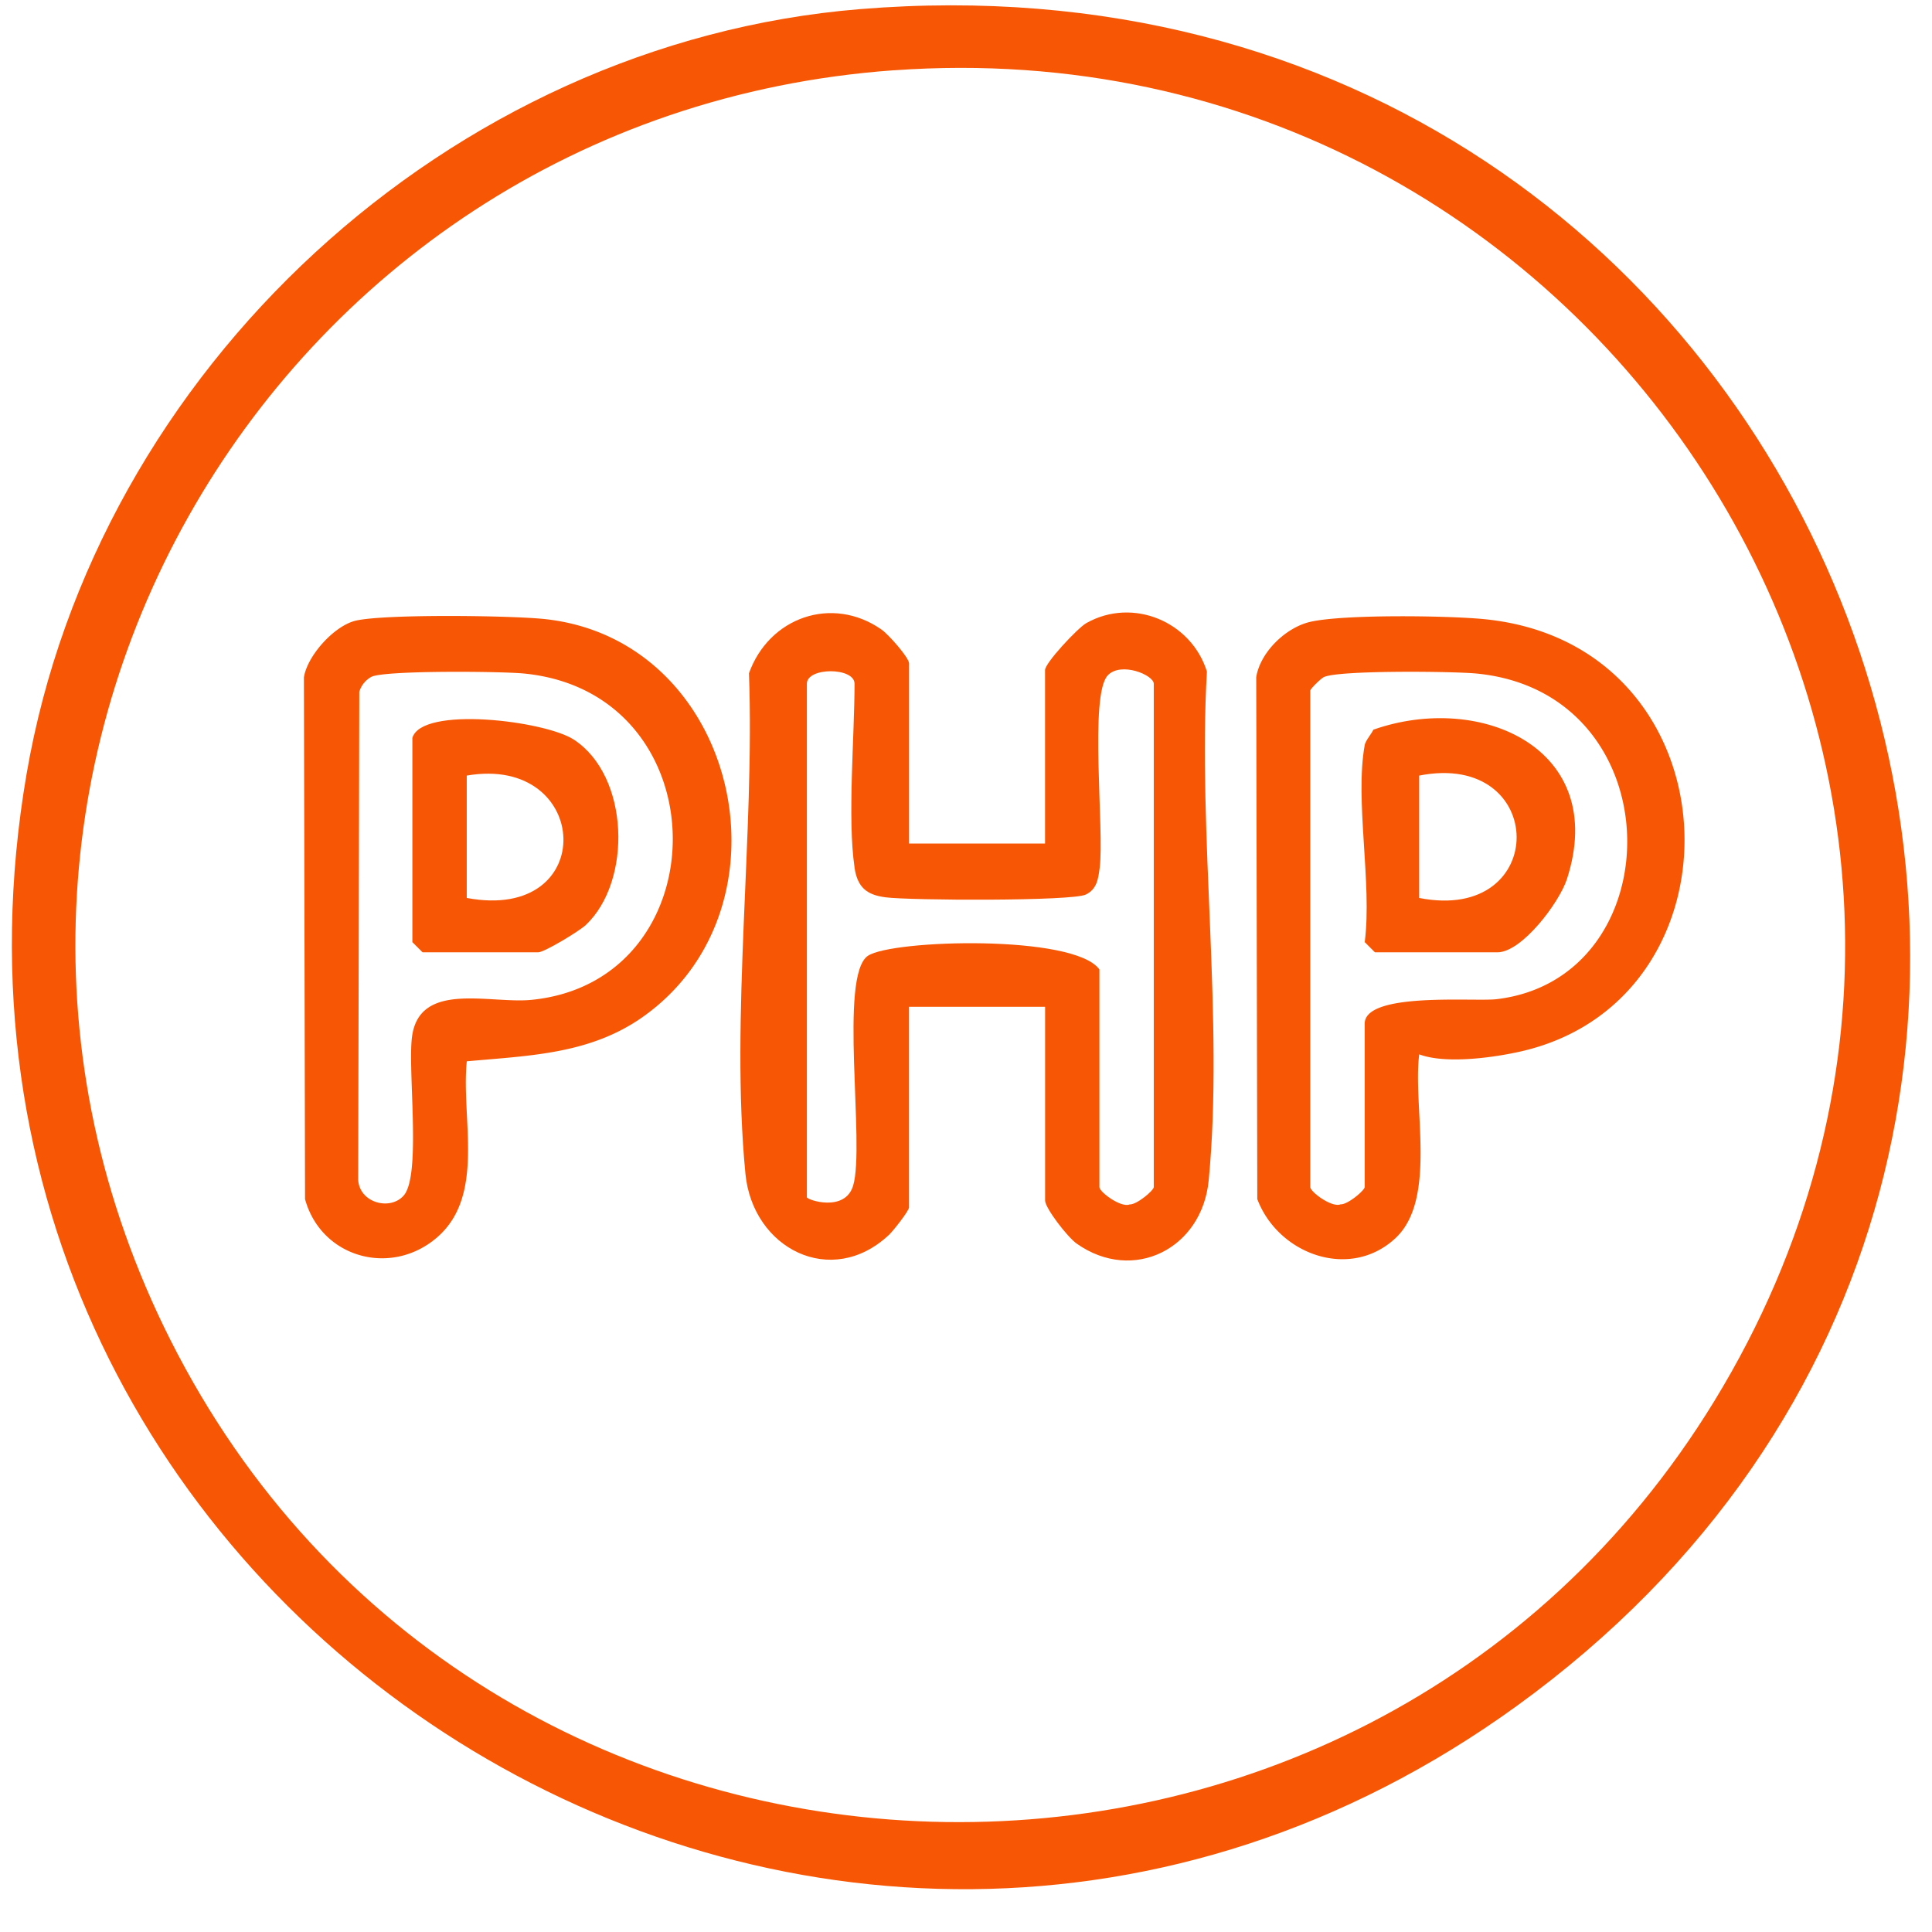 <svg xmlns="http://www.w3.org/2000/svg" width="36" height="36" fill="none"><g fill="#F75705" clip-path="url(#a)"><path d="M16.024.17C34.303-1.326 42.718 21.327 28.26 31.79 15.392 41.1-2.185 30.053.495 14.424 1.788 6.885 8.37.795 16.024.17Zm.634 1.139C4.906 2.15-2.216 14.703 3.308 25.226c5.905 11.253 22.021 11.707 28.64.874C38.95 14.64 29.916.36 16.658 1.31Z"/><path d="M16.937 15.718h2.536v-3.232c0-.134.61-.786.77-.876.871-.489 1.957-.023 2.246.903-.174 3.032.32 6.505.033 9.483-.123 1.272-1.405 1.92-2.458 1.178-.172-.12-.59-.664-.59-.804V18.76h-2.536v3.738c0 .064-.29.433-.374.513-1.073 1.005-2.538.257-2.674-1.14-.283-2.916.175-6.358.066-9.325.372-1.04 1.546-1.46 2.47-.815.129.089.513.524.513.63v3.357l-.002.001Zm-1.014.443c-.134-.91 0-2.43 0-3.421 0-.31-.888-.31-.888 0v9.568c0 .05.71.29.862-.215.227-.76-.274-3.918.277-4.284.45-.3 3.839-.402 4.312.255v4.055c0 .093.402.39.563.324.132.007.45-.26.45-.324v-9.378c0-.163-.608-.416-.856-.158-.351.365-.062 2.888-.152 3.586-.026.203-.05.4-.259.5-.255.125-3.277.111-3.732.051-.355-.046-.523-.189-.578-.558l.001-.001Z"/><path d="M8.698 19.775c-.11 1.073.359 2.514-.57 3.296-.86.724-2.146.357-2.444-.727l-.021-9.722c.064-.408.568-.966.97-1.058.554-.125 2.888-.096 3.524-.028 3.605.392 4.719 5.354 1.829 7.407-.99.703-2.121.726-3.287.833l-.001-.001Zm-1.173 2.499c.327-.384.07-2.329.152-2.952.136-1.049 1.445-.615 2.224-.691 3.529-.348 3.54-5.71-.127-6.08-.424-.043-2.6-.062-2.852.06a.47.47 0 0 0-.227.28l-.021 9.095c.029.435.605.577.852.287l-.001.001ZM26.445 19.647c-.124.978.338 2.695-.442 3.424-.848.792-2.185.303-2.575-.727l-.02-9.725c.075-.468.55-.923.999-1.03.615-.145 2.558-.119 3.24-.053 4.736.458 4.982 7.064.705 8.053-.523.12-1.418.242-1.907.057Zm-2.03-6.78v9.25c0 .093.403.39.564.324.132.008.45-.26.45-.323v-3.042c0-.599 2.048-.408 2.459-.458 3.294-.39 3.312-5.702-.368-6.067-.437-.043-2.574-.065-2.85.065-.058.027-.243.209-.254.25Z"/><path d="M7.683 13.753c.169-.605 2.473-.324 3.012.03 1.035.68 1.087 2.636.22 3.454-.124.116-.773.508-.886.508H7.874l-.19-.19v-3.802Zm1.014 2.979c2.48.464 2.324-2.682 0-2.28v2.28ZM25.43 13.88c.015-.078.12-.198.162-.284 2.008-.705 4.389.36 3.606 2.783-.142.44-.841 1.366-1.295 1.366H25.62l-.19-.19c.14-1.095-.188-2.642 0-3.675Zm1.014 2.852c2.44.48 2.403-2.753 0-2.28v2.28Z"/></g><defs><clipPath id="a"><path fill="#fff" d="M.22.098h35.373v35.104H.22z"/></clipPath></defs></svg>